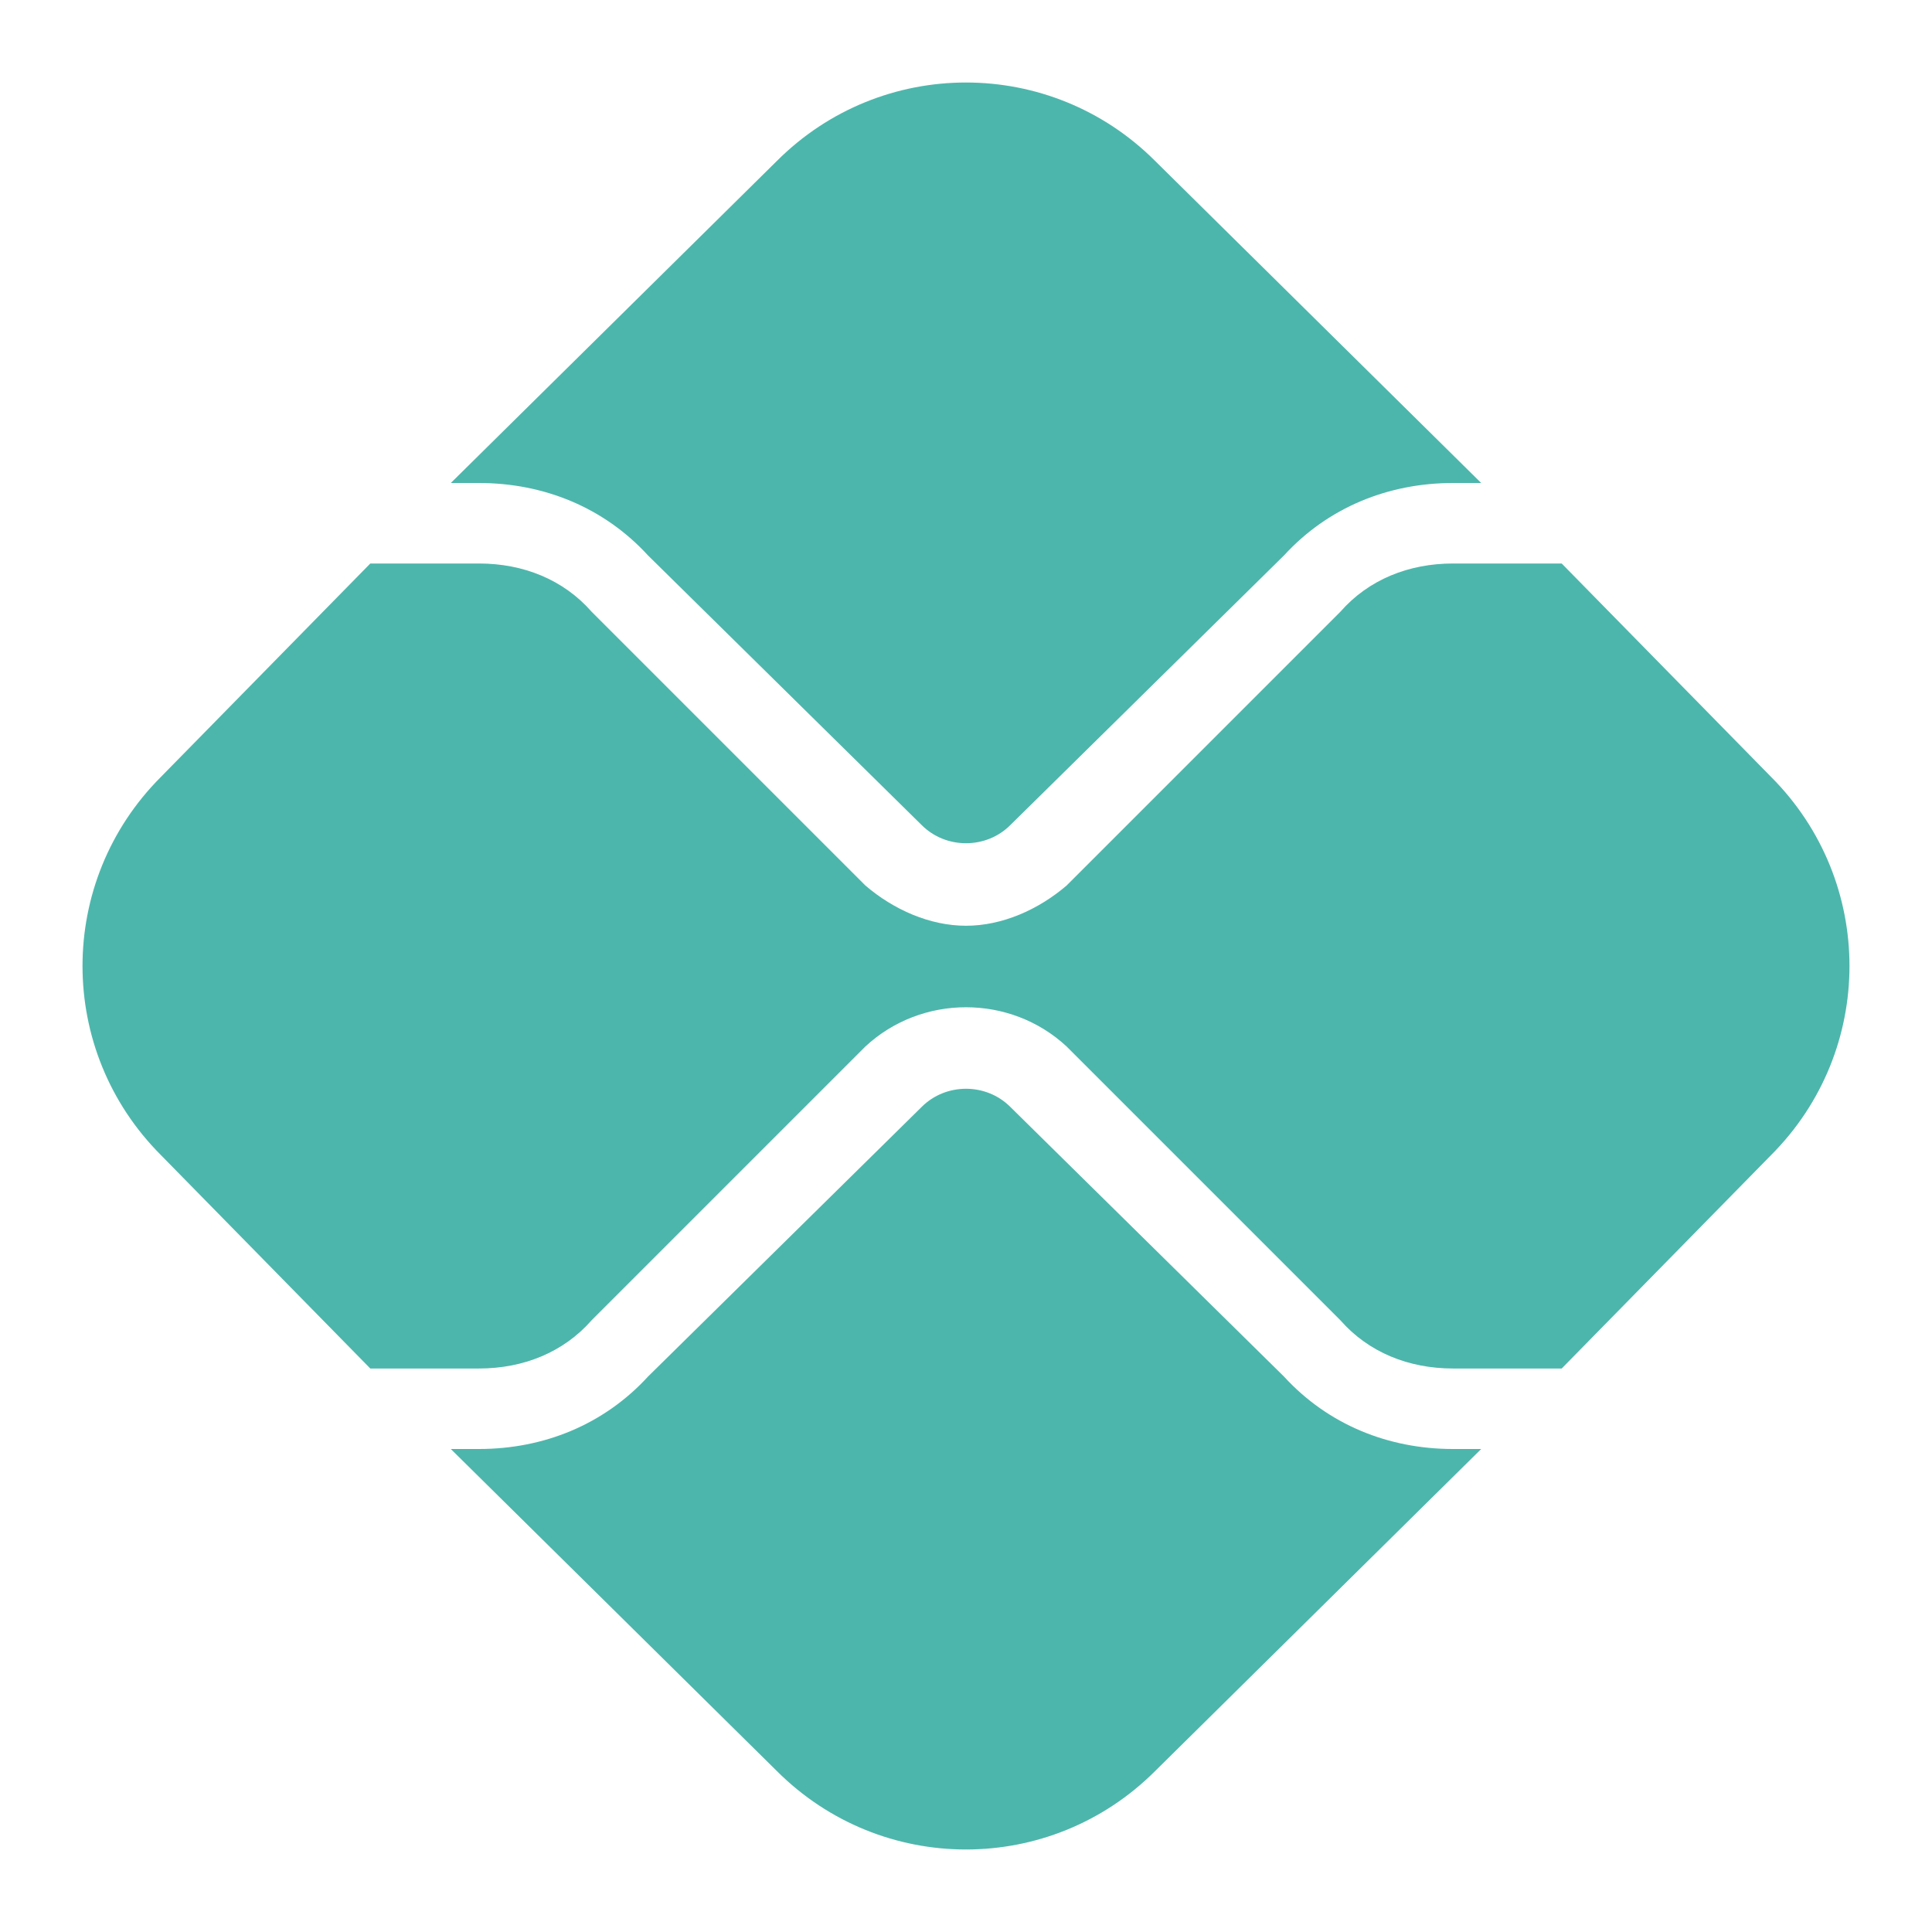 <svg version="1.2" xmlns="http://www.w3.org/2000/svg" viewBox="0 0 48 48" width="48" height="48">
	<title>pix-svg</title>
	<style>
		.s0 { fill: #4db6ac } 
	</style>
	<path class="s0" d="m11.9 12h-0.7l8.1-8c2.6-2.6 6.8-2.6 9.4 0l8.1 8h-0.7c-1.6 0-3.1 0.6-4.2 1.8l-6.8 6.7c-0.6 0.6-1.6 0.6-2.2 0l-6.8-6.7c-1.1-1.2-2.6-1.8-4.2-1.8z"/>
	<path class="s0" d="m36.1 36h0.7l-8.1 8c-2.6 2.6-6.8 2.6-9.4 0l-8.1-8h0.7c1.6 0 3.1-0.6 4.2-1.8l6.8-6.7c0.6-0.6 1.6-0.6 2.2 0l6.8 6.7c1.1 1.2 2.6 1.8 4.2 1.8z"/>
	<path class="s0" d="m44 28.7l-5.2 5.3h-2.7c-1.1 0-2.1-0.4-2.8-1.2l-6.8-6.8c-1.4-1.3-3.6-1.3-5 0l-6.8 6.8c-0.7 0.8-1.7 1.2-2.8 1.2h-2.7l-5.2-5.3c-2.6-2.6-2.6-6.8 0-9.4l5.2-5.3h2.7c1.1 0 2.1 0.4 2.8 1.2l6.8 6.8c0.7 0.6 1.6 1 2.5 1 0.9 0 1.8-0.4 2.5-1l6.8-6.8c0.7-0.8 1.7-1.2 2.8-1.2h2.7l5.2 5.3c2.6 2.6 2.6 6.8 0 9.4z"/>
</svg>